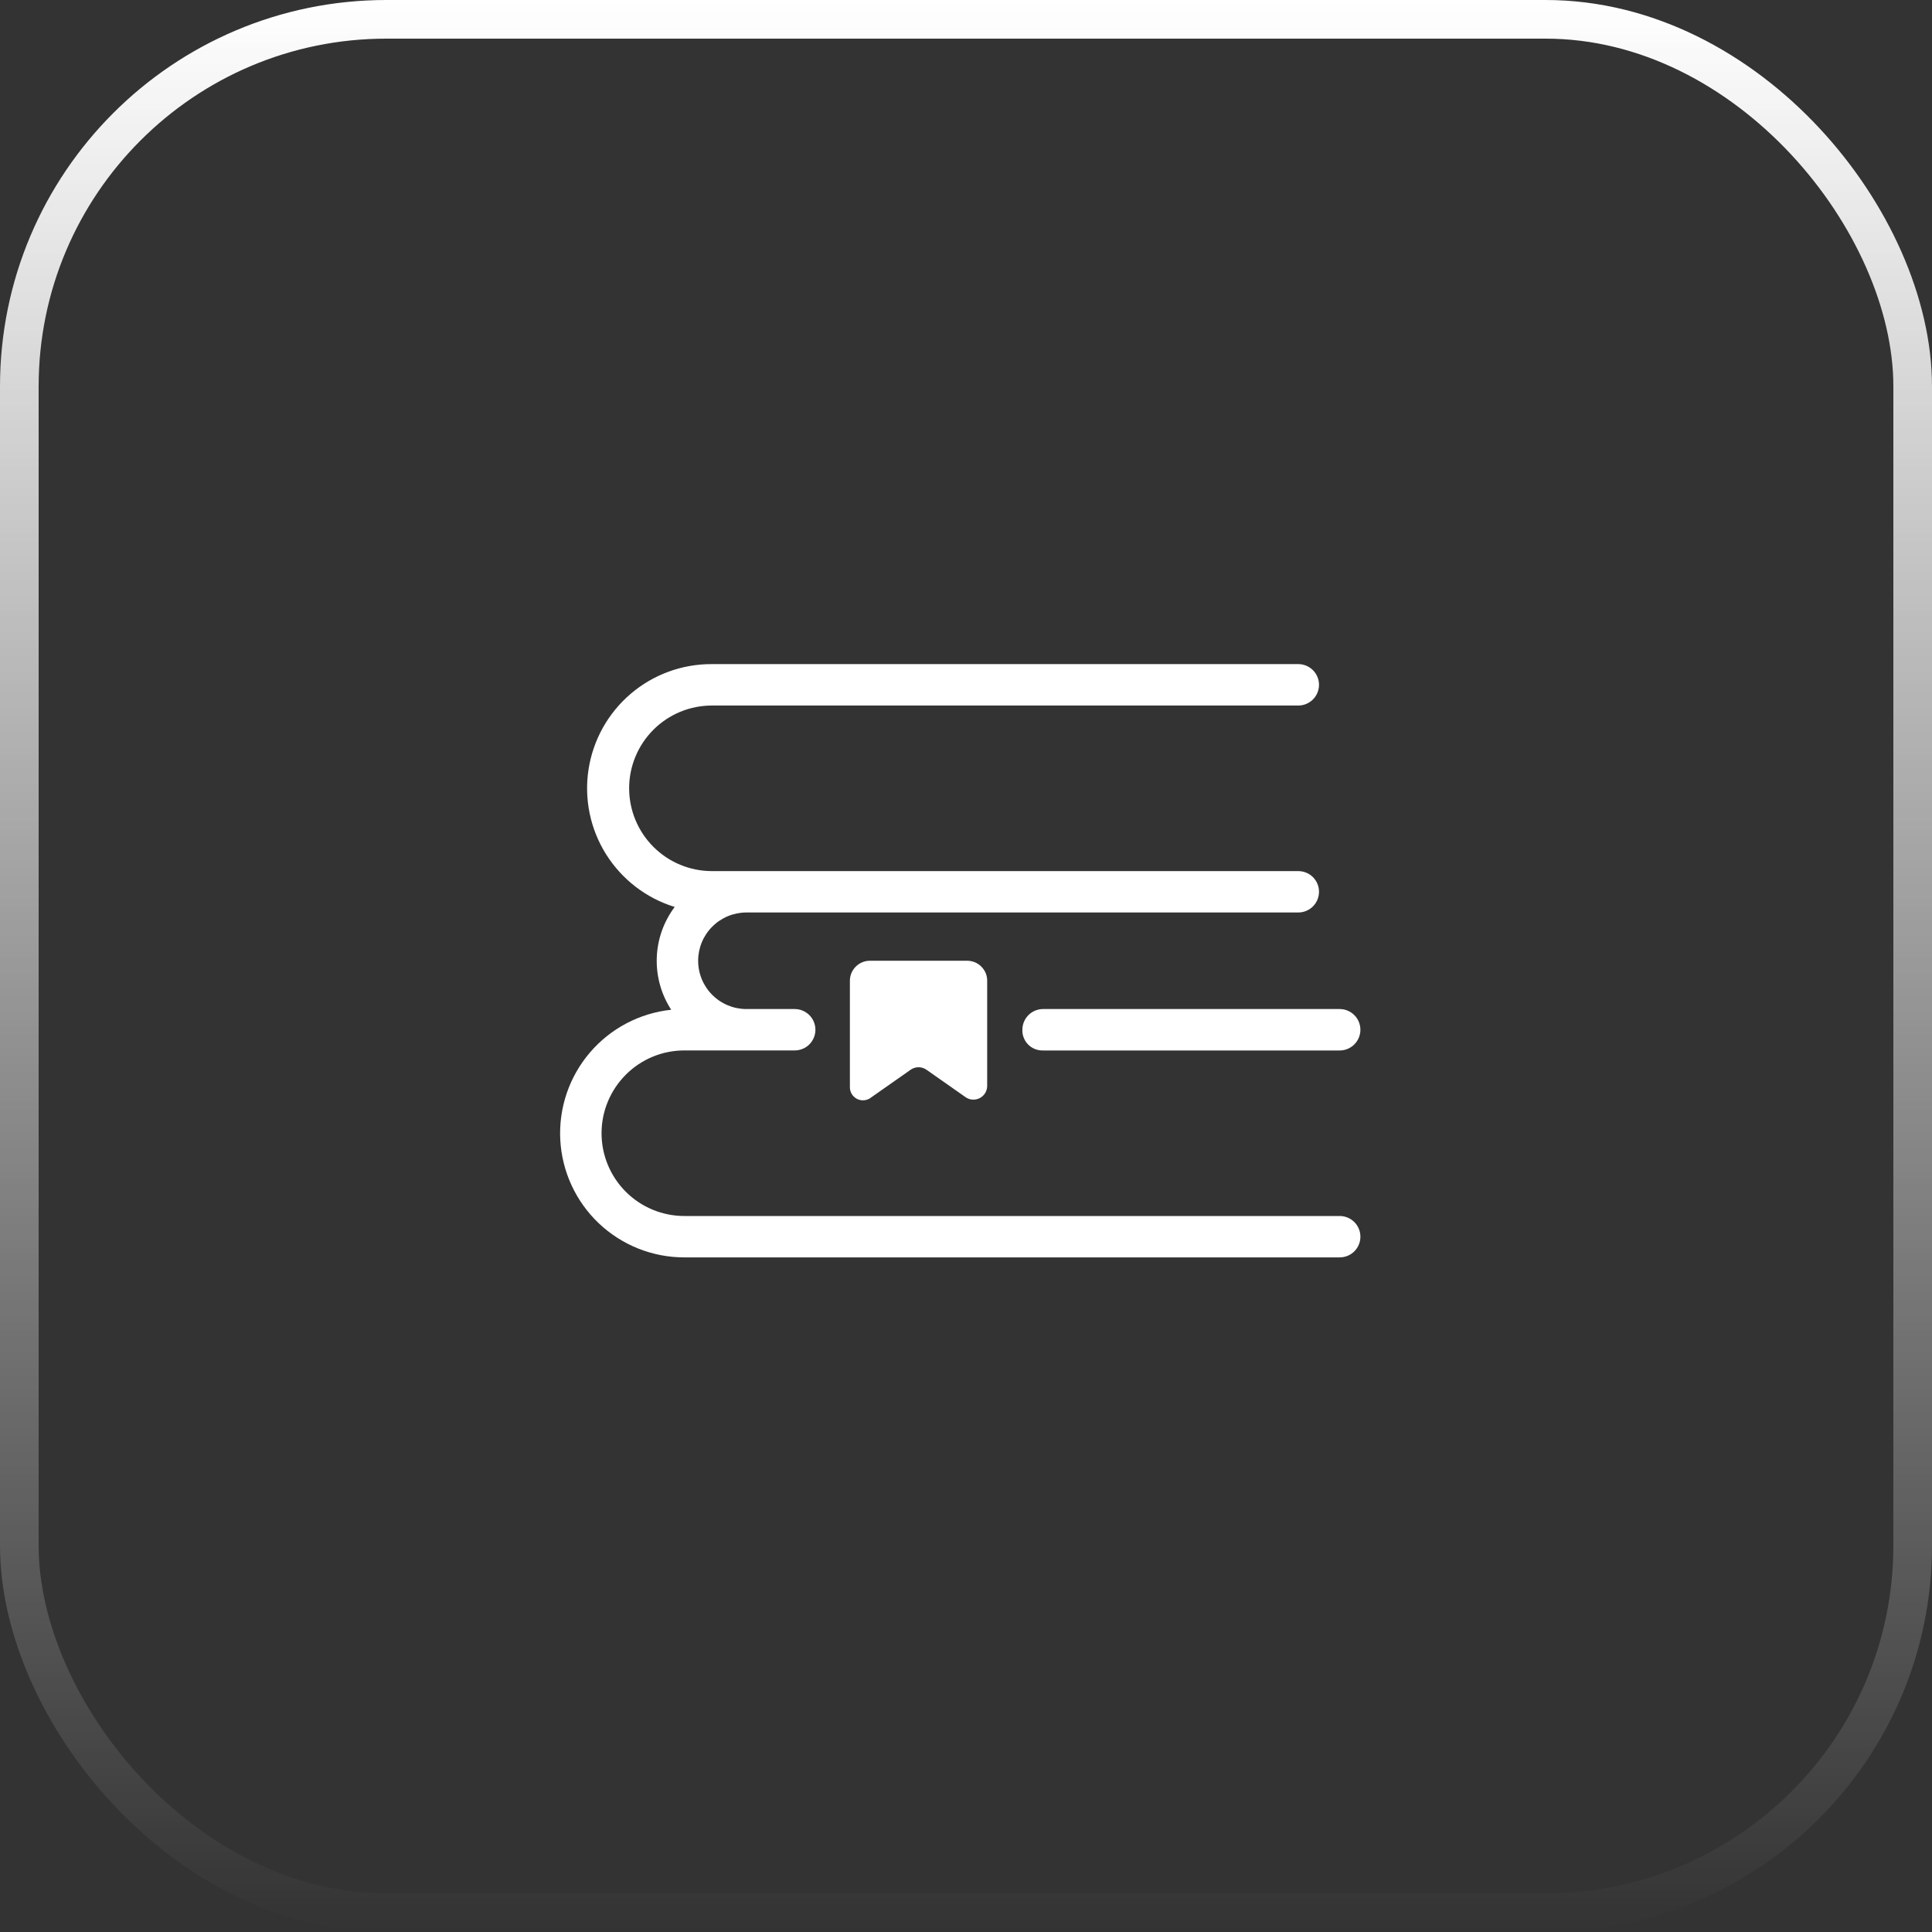 <svg width="50" height="50" viewBox="0 0 50 50" fill="none" xmlns="http://www.w3.org/2000/svg">
<rect x="0" y="0" width="50" height="50" fill="#333333" stroke="none"/>
<g style="mix-blend-mode:screen">
<rect x="0.5" y="0.5" width="49" height="49" rx="9.5" stroke="url(#paint0_linear_2833_2794)"/>
</g>
<g clip-path="url(#clip0_2833_2794)">
<path d="M34.671 32.541C34.813 32.541 34.95 32.485 35.05 32.385C35.151 32.284 35.207 32.148 35.207 32.006C35.207 31.864 35.151 31.727 35.05 31.627C34.95 31.527 34.813 31.47 34.671 31.47H17.71C17.142 31.47 16.597 31.244 16.196 30.843C15.794 30.441 15.568 29.896 15.568 29.328C15.568 28.76 15.794 28.215 16.196 27.813C16.597 27.411 17.142 27.185 17.71 27.185H20.567C20.709 27.185 20.845 27.129 20.946 27.029C21.046 26.928 21.103 26.792 21.103 26.65C21.103 26.508 21.046 26.372 20.946 26.271C20.845 26.171 20.709 26.114 20.567 26.114H19.317C18.986 26.114 18.668 25.983 18.434 25.748C18.199 25.514 18.068 25.196 18.068 24.864C18.068 24.533 18.199 24.215 18.434 23.981C18.668 23.746 18.986 23.615 19.317 23.615H33.6C33.742 23.615 33.878 23.558 33.979 23.458C34.079 23.357 34.136 23.221 34.136 23.079C34.136 22.937 34.079 22.801 33.979 22.7C33.878 22.6 33.742 22.544 33.6 22.544H18.425C17.856 22.544 17.311 22.318 16.91 21.916C16.508 21.514 16.282 20.969 16.282 20.401C16.282 19.833 16.508 19.288 16.91 18.886C17.311 18.484 17.856 18.259 18.425 18.259H33.6C33.742 18.259 33.878 18.202 33.979 18.102C34.079 18.001 34.136 17.865 34.136 17.723C34.136 17.581 34.079 17.445 33.979 17.344C33.878 17.244 33.742 17.187 33.6 17.187H18.425C17.654 17.183 16.907 17.456 16.321 17.957C15.735 18.457 15.348 19.152 15.231 19.914C15.114 20.675 15.275 21.454 15.684 22.107C16.094 22.76 16.724 23.245 17.461 23.472C17.175 23.853 17.013 24.312 16.997 24.788C16.981 25.264 17.111 25.733 17.371 26.132C16.553 26.219 15.799 26.616 15.265 27.242C14.73 27.868 14.457 28.676 14.5 29.498C14.544 30.32 14.901 31.093 15.498 31.66C16.096 32.226 16.887 32.542 17.71 32.541H34.671Z" fill="white"/>
<path d="M26.459 26.65C26.456 26.721 26.468 26.792 26.495 26.858C26.521 26.924 26.56 26.984 26.61 27.034C26.66 27.084 26.721 27.124 26.787 27.15C26.853 27.176 26.924 27.188 26.994 27.186H34.672C34.814 27.186 34.95 27.129 35.05 27.029C35.151 26.928 35.207 26.792 35.207 26.65C35.207 26.508 35.151 26.372 35.05 26.271C34.95 26.171 34.814 26.114 34.672 26.114H26.994C26.852 26.114 26.716 26.171 26.616 26.271C26.515 26.372 26.459 26.508 26.459 26.65Z" fill="white"/>
<path d="M22.531 24.864C22.46 24.862 22.389 24.874 22.323 24.9C22.257 24.926 22.197 24.966 22.147 25.016C22.097 25.066 22.057 25.126 22.031 25.192C22.005 25.258 21.993 25.329 21.995 25.4V28.114C21.991 28.18 22.006 28.246 22.038 28.304C22.071 28.361 22.119 28.408 22.178 28.439C22.237 28.469 22.304 28.482 22.369 28.474C22.435 28.468 22.498 28.442 22.549 28.399L23.567 27.685C23.627 27.643 23.698 27.62 23.772 27.62C23.845 27.62 23.917 27.643 23.977 27.685L24.995 28.399C25.048 28.434 25.109 28.455 25.172 28.458C25.236 28.461 25.299 28.448 25.355 28.419C25.412 28.39 25.459 28.346 25.493 28.293C25.527 28.239 25.546 28.177 25.548 28.114V25.4C25.551 25.329 25.539 25.258 25.513 25.192C25.487 25.126 25.447 25.066 25.397 25.016C25.347 24.966 25.287 24.926 25.221 24.9C25.154 24.874 25.084 24.862 25.013 24.864H22.531Z" fill="white"/>
</g>
<defs>
<linearGradient id="paint0_linear_2833_2794" x1="25" y1="0" x2="25" y2="50" gradientUnits="userSpaceOnUse">
<stop stop-color="white"/>
<stop offset="1" stop-color="white" stop-opacity="0"/>
</linearGradient>
<clipPath id="clip0_2833_2794">
<rect width="20.71" height="15.354" fill="white" transform="translate(14.497 17.188)"/>
</clipPath>
</defs>
</svg>
